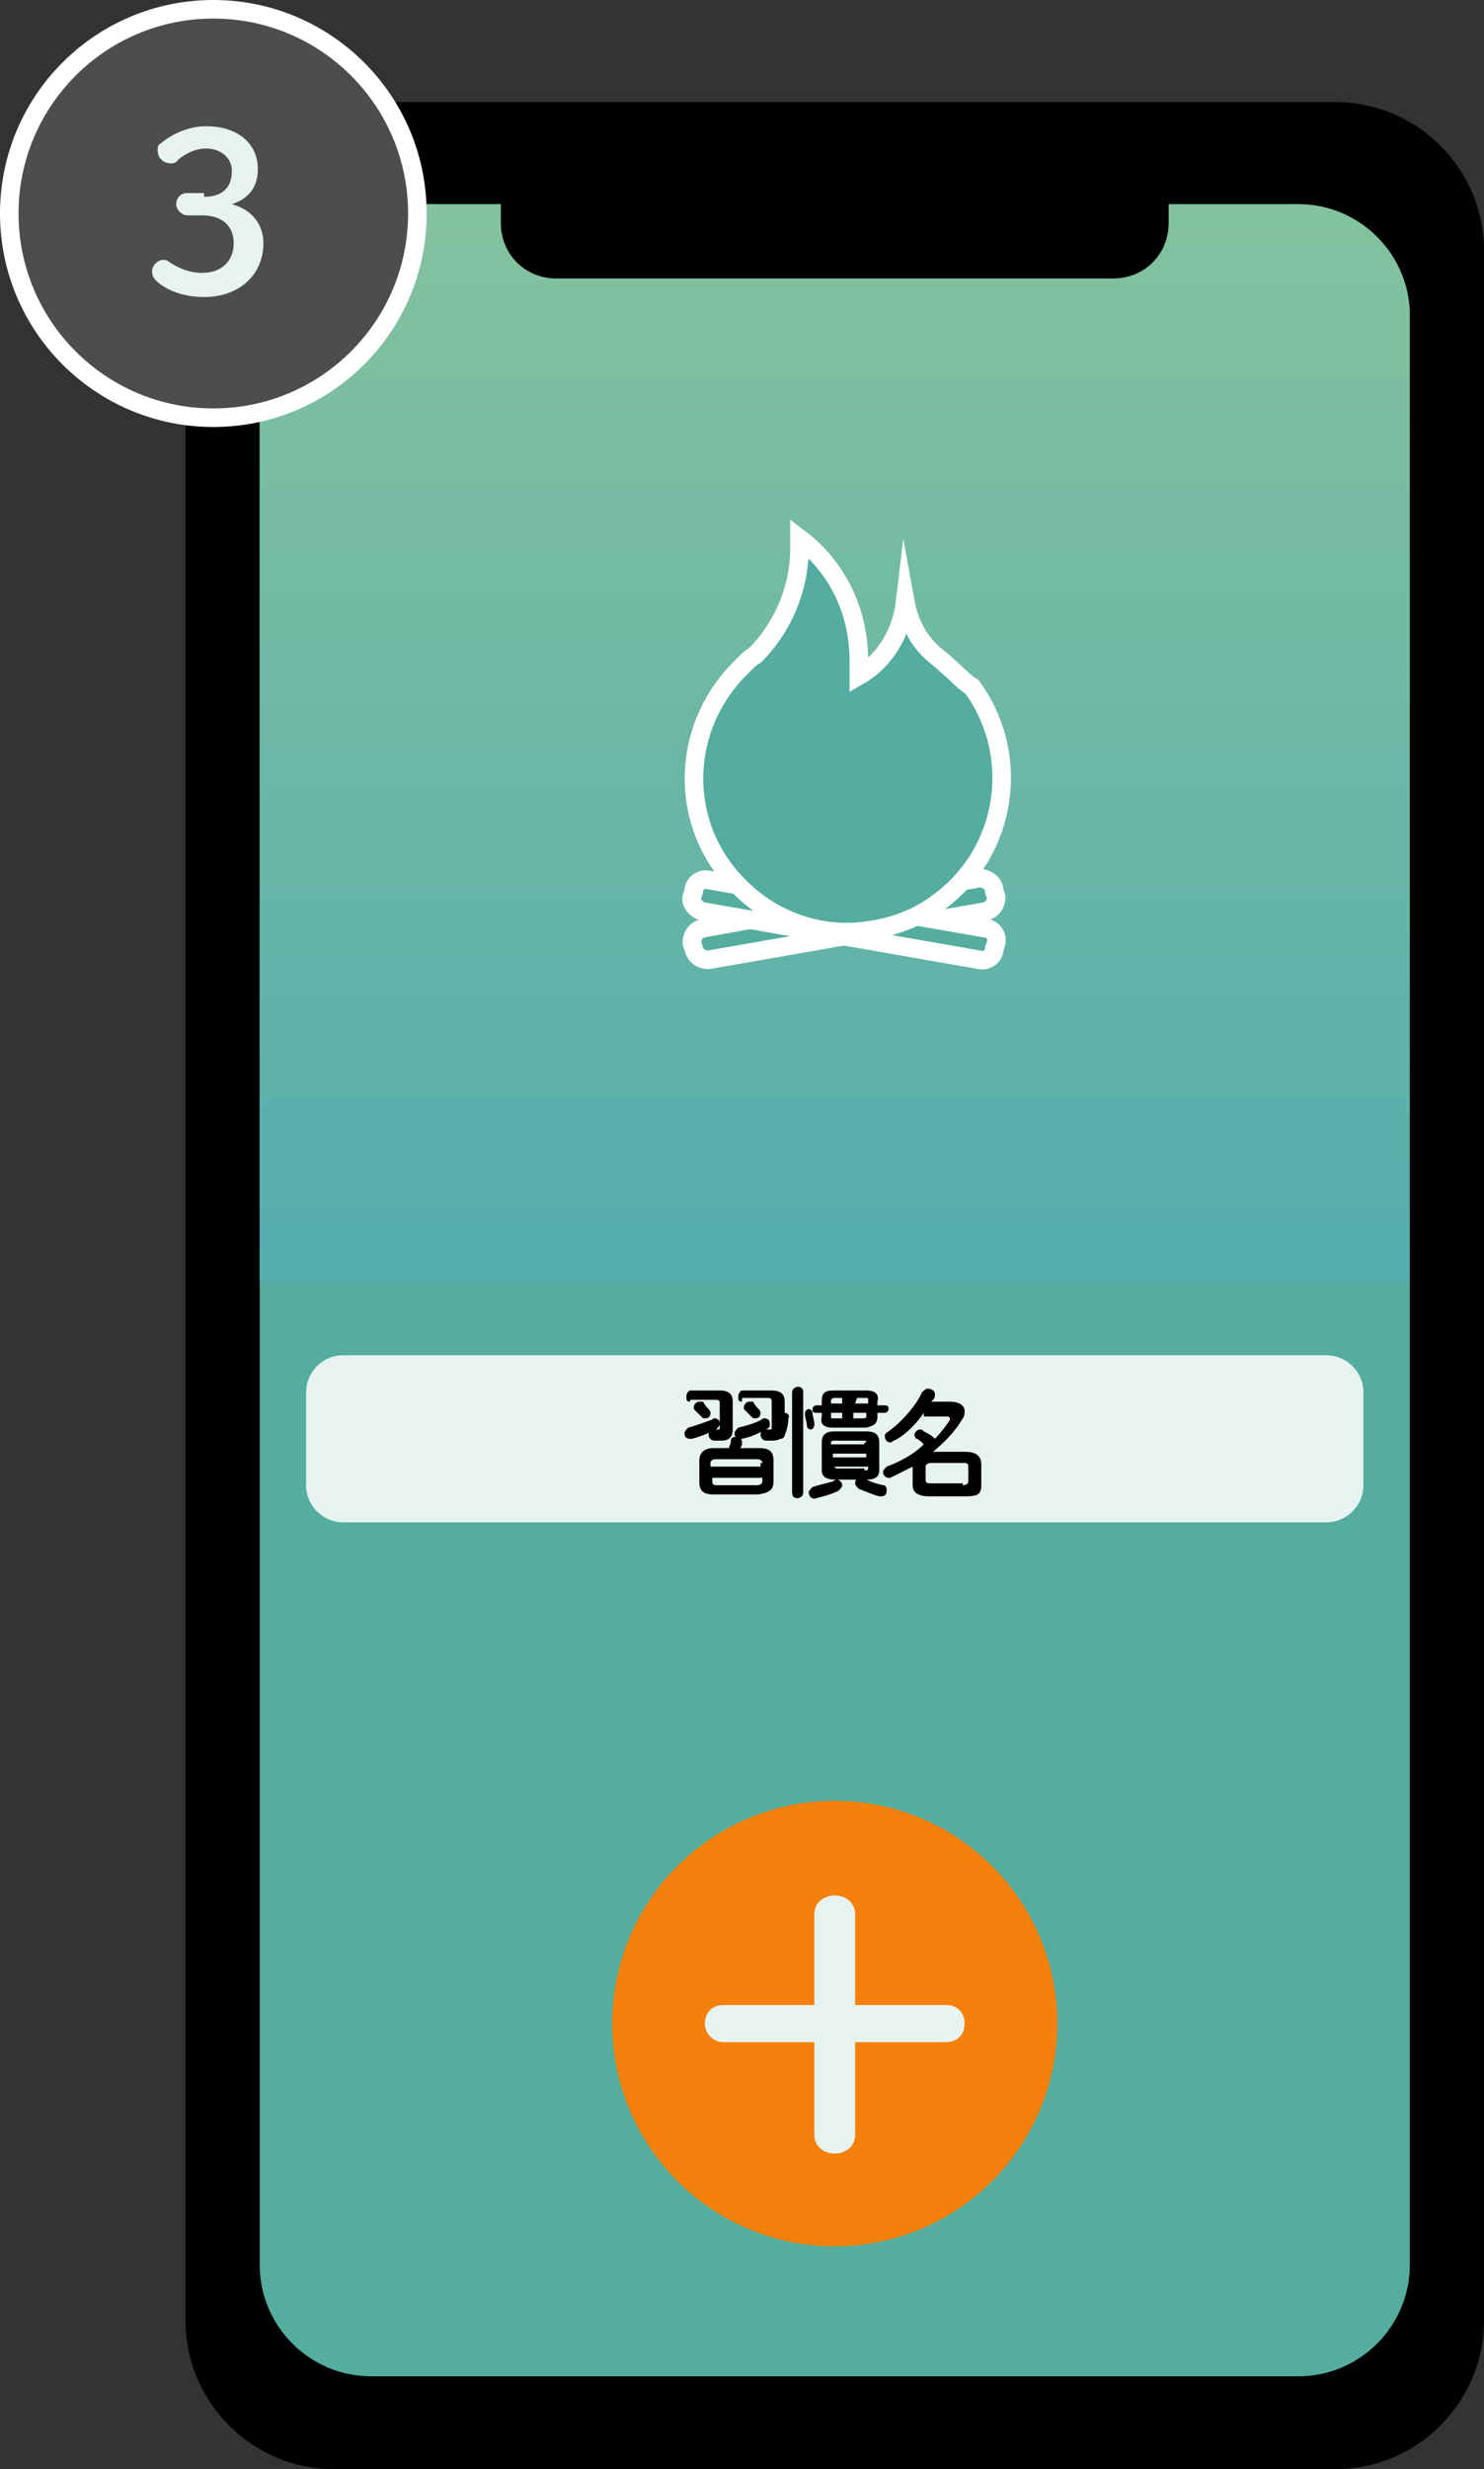 <?xml version="1.0" encoding="utf-8"?>
<!-- Generator: Adobe Illustrator 24.3.0, SVG Export Plug-In . SVG Version: 6.00 Build 0)  -->
<svg version="1.1" id="レイヤー_1" xmlns="http://www.w3.org/2000/svg" xmlns:xlink="http://www.w3.org/1999/xlink" x="0px"
	 y="0px" viewBox="0 0 80 133" style="enable-background:new 0 0 80 133;" xml:space="preserve">
<rect x="0" y="0" width="80" height="133" fill="#333333" stroke="none"/>
<style type="text/css">
	.st0{fill:#54AD9E;}
	.st1{fill:url(#SVGID_1_);}
	.st2{fill:#54AD9E;stroke:#FFFFFF;stroke-miterlimit:10;}
	.st3{fill:#F5800B;}
	.st4{enable-background:new    ;}
	.st5{fill:#E7F3F1;}
	.st6{fill:#4D4D4D;stroke:#FFFFFF;stroke-miterlimit:10;}
</style>
<g id="レイヤー_2_1_">
	<g id="レイヤー_6">
		<path d="M18,5.5h54c4.4,0,8,3.6,8,8V125c0,4.4-3.6,8-8,8H18c-4.4,0-8-3.6-8-8V13.5C10,9.1,13.6,5.5,18,5.5z"/>
		<path class="st0" d="M20,11h50c3.3,0,6,2.7,6,6v105c0,3.3-2.7,6-6,6H20c-3.3,0-6-2.7-6-6V17C14,13.7,16.7,11,20,11z"/>
		
			<linearGradient id="SVGID_1_" gradientUnits="userSpaceOnUse" x1="45" y1="122.89" x2="45" y2="64.89" gradientTransform="matrix(1 0 0 -1 0 133.89)">
			<stop  offset="0" style="stop-color:#84C29E"/>
			<stop  offset="1" style="stop-color:#54ADAD"/>
		</linearGradient>
		<path class="st1" d="M20,11h50c3.3,0,6,2.7,6,6v52l0,0H14l0,0V17C14,13.7,16.7,11,20,11z"/>
		<path class="st2" d="M52.8,47.3L37.9,50c-0.4,0.1-0.6,0.4-0.6,0.8l0.1,0.3c0.1,0.4,0.4,0.6,0.8,0.6c0,0,0,0,0,0l14.9-2.6
			c0.4-0.1,0.6-0.4,0.6-0.8l-0.1-0.3C53.6,47.6,53.2,47.3,52.8,47.3C52.8,47.3,52.8,47.3,52.8,47.3z"/>
		<path class="st2" d="M37.9,49.1l14.9,2.6c0.4,0.1,0.8-0.2,0.8-0.6c0,0,0,0,0,0l0.1-0.3c0.1-0.4-0.2-0.8-0.6-0.8l-14.9-2.6
			c-0.4-0.1-0.8,0.2-0.8,0.6c0,0,0,0,0,0l-0.1,0.3C37.2,48.6,37.5,49,37.9,49.1z"/>
		<path class="st2" d="M51,35.8l-0.1-0.1l-0.6-0.5c-0.8-0.7-1.3-1.7-1.5-2.8c-0.2,1.7-1.1,3.2-2.5,4c0-0.2,0-0.5,0-0.8
			c0-2.6-1.1-5-3.2-6.6c0,0.1,0,0.3,0,0.5c0,2.2-0.9,4.3-2.4,5.8c-0.2,0.1-0.4,0.3-0.5,0.4l-0.4,0.4c-3.2,3.3-3.2,8.5,0.1,11.7
			c1.6,1.6,3.8,2.5,6.1,2.4c1.7-0.1,3.3-0.6,4.6-1.6c3.7-2.7,4.5-7.9,1.8-11.6C51.9,36.7,51.5,36.2,51,35.8z"/>
		<path d="M30,6h30c1.7,0,3,1.3,3,3v3c0,1.7-1.3,3-3,3H30c-1.7,0-3-1.3-3-3V9C27,7.3,28.3,6,30,6z"/>
		<circle class="st3" cx="45" cy="109" r="12"/>
		<g class="st4">
			<path class="st5" d="M43.9,103.1c0-0.6,0.5-1,1.1-1c0.6,0,1.1,0.4,1.1,1v4.9H51c0.6,0,1,0.4,1,1c0,0.6-0.4,1-1,1h-4.9v5
				c0,0.6-0.5,1-1.1,1c-0.6,0-1.1-0.4-1.1-1v-5H39c-0.6,0-1-0.5-1-1c0-0.6,0.4-1,1-1h4.9V103.1z"/>
		</g>
		<circle class="st6" cx="11.5" cy="11.5" r="11"/>
		<g class="st4">
			<path class="st5" d="M11,10.6c1,0,1.5-0.5,1.5-1.4c0-0.7-0.6-1.2-1.4-1.2c-0.5,0-1,0.2-1.5,0.6C9.5,8.8,9.3,8.8,9.2,8.8
				c-0.4,0-0.7-0.3-0.7-0.7c0-0.2,0-0.3,0.2-0.4c0.6-0.5,1.5-0.9,2.4-0.9c1.8,0,2.8,1,2.8,2.3c0,1-0.5,1.6-1.4,1.9
				c1.1,0.3,1.7,1.1,1.7,2.1c0,1.7-1.3,2.9-3.2,2.9c-1,0-1.9-0.3-2.5-0.8c-0.2-0.2-0.3-0.3-0.3-0.6c0-0.3,0.3-0.6,0.6-0.6
				c0.1,0,0.2,0,0.3,0.1c0.6,0.4,1.2,0.6,1.8,0.6c1.1,0,1.7-0.7,1.7-1.6c0-0.9-0.6-1.5-1.7-1.5h-0.8c-0.3,0-0.6-0.3-0.6-0.6
				s0.2-0.6,0.6-0.6H11z"/>
		</g>
		<path class="st5" d="M18.5,73h53c1.1,0,2,0.9,2,2v5c0,1.1-0.9,2-2,2h-53c-1.1,0-2-0.9-2-2v-5C16.5,73.9,17.4,73,18.5,73z"/>
		<g class="st4">
			<path d="M38.5,76.4c0.2,0,0.3,0.1,0.3,0.3c0,0.1-0.1,0.2-0.2,0.3c-0.4,0.2-0.9,0.4-1.3,0.5c0,0-0.1,0-0.1,0
				c-0.2,0-0.3-0.1-0.3-0.3c0-0.1,0.1-0.2,0.2-0.3c0.4-0.1,0.9-0.3,1.2-0.4C38.4,76.5,38.4,76.4,38.5,76.4z M37.2,75.5
				c-0.2,0-0.2-0.1-0.2-0.3c0-0.1,0.1-0.3,0.2-0.3h1.6c0.5,0,0.7,0.2,0.7,0.6v1.5c0,0.4-0.2,0.6-0.6,0.6c-0.1,0-0.2,0-0.4,0
				c-0.2,0-0.3-0.2-0.3-0.3c0-0.2,0.1-0.3,0.3-0.3c0.1,0,0.1,0,0.2,0c0.1,0,0.1,0,0.1-0.1v-1.3c0-0.1,0-0.2-0.2-0.2H37.2z
				 M38.2,75.9c0.1,0.1,0.1,0.2,0.1,0.2c0,0.2-0.1,0.3-0.3,0.3c-0.1,0-0.1,0-0.2-0.1c-0.1-0.1-0.2-0.2-0.3-0.3
				c-0.1-0.1-0.1-0.1-0.1-0.2c0-0.1,0.1-0.3,0.3-0.3c0.1,0,0.1,0,0.2,0C38,75.7,38.1,75.8,38.2,75.9z M38.5,80.5
				c-0.6,0-0.8-0.2-0.8-0.7v-1.1c0-0.5,0.3-0.7,0.8-0.7h0.8c0-0.1,0.1-0.2,0.1-0.4c0-0.2,0.2-0.2,0.3-0.2c0.2,0,0.3,0.1,0.3,0.3
				c0,0,0,0.1,0,0.1c0,0.1-0.1,0.2-0.1,0.2h1c0.6,0,0.8,0.2,0.8,0.7v1.1c0,0.5-0.3,0.6-0.8,0.7H38.5z M41.1,78.8
				c0-0.1-0.1-0.2-0.3-0.2h-2.2c-0.2,0-0.3,0.1-0.3,0.2v0.2h2.7V78.8z M40.8,80c0.2,0,0.3-0.1,0.3-0.2v-0.2h-2.7v0.2
				c0,0.2,0.1,0.2,0.3,0.2H40.8z M41.2,76.4c0.2,0,0.3,0.1,0.3,0.3c0,0.1,0,0.2-0.2,0.3c-0.4,0.2-0.8,0.4-1.3,0.5c0,0-0.1,0-0.1,0
				c-0.2,0-0.3-0.1-0.3-0.3c0-0.1,0.1-0.2,0.2-0.3c0.4-0.1,0.8-0.2,1.2-0.4C41.1,76.4,41.2,76.4,41.2,76.4z M40,75.5
				c-0.2,0-0.2-0.1-0.2-0.3c0-0.1,0.1-0.3,0.2-0.3h1.6c0.5,0,0.7,0.2,0.7,0.6v1.5c0,0.4-0.2,0.6-0.7,0.6c-0.1,0-0.2,0-0.3,0
				c-0.2,0-0.3-0.2-0.3-0.3c0-0.2,0.1-0.3,0.3-0.3c0.1,0,0.1,0,0.2,0s0.1,0,0.1-0.1v-1.4c0-0.1,0-0.2-0.2-0.2H40z M40.9,75.9
				c0.1,0.1,0.1,0.2,0.1,0.2c0,0.2-0.1,0.3-0.3,0.3c-0.1,0-0.1,0-0.2-0.1c-0.1-0.1-0.2-0.2-0.3-0.3c-0.1-0.1-0.1-0.1-0.1-0.2
				c0-0.1,0.1-0.3,0.3-0.3c0.1,0,0.1,0,0.2,0C40.7,75.7,40.8,75.8,40.9,75.9z"/>
			<path d="M42.3,76.1c0.1,0,0.3,0.1,0.2,0.3c0,0.3-0.1,0.7-0.2,0.9c0,0.1-0.1,0.2-0.2,0.2c-0.1,0-0.2-0.1-0.2-0.2c0,0,0-0.1,0-0.1
				c0.1-0.2,0.1-0.6,0.2-0.8C42.1,76.2,42.2,76.1,42.3,76.1z M43.3,80.4c0,0.2-0.2,0.3-0.3,0.3c-0.2,0-0.3-0.1-0.3-0.3V75
				c0-0.2,0.2-0.3,0.3-0.3c0.2,0,0.3,0.1,0.3,0.3V80.4z M43.9,76.7c0,0.2-0.1,0.3-0.2,0.3c-0.1,0-0.2-0.1-0.2-0.2
				c0-0.2-0.1-0.4-0.1-0.6c0,0,0-0.1,0-0.1c0-0.1,0.1-0.2,0.2-0.2c0.1,0,0.2,0.1,0.2,0.2C43.8,76.3,43.9,76.5,43.9,76.7z M45.1,79.7
				c0.2,0,0.3,0.2,0.3,0.3c0,0.1-0.1,0.2-0.2,0.3c-0.4,0.2-0.8,0.3-1.2,0.4c-0.2,0.1-0.4-0.1-0.4-0.3c0-0.1,0.1-0.2,0.2-0.3
				c0.3-0.1,0.7-0.2,1.1-0.3C45,79.7,45.1,79.7,45.1,79.7z M44.9,76.9c-0.5,0-0.7-0.2-0.6-0.6l0-0.2H44c-0.2,0-0.2-0.1-0.2-0.2
				c0-0.1,0.1-0.2,0.2-0.2h0.3l0-0.2c0-0.4,0.1-0.6,0.6-0.6h1.8c0.5,0,0.7,0.2,0.6,0.6l0,0.2h0.4c0.2,0,0.2,0.1,0.2,0.2
				c0,0.1-0.1,0.2-0.2,0.2h-0.4l0,0.2c0,0.4-0.2,0.5-0.6,0.6H44.9z M45,79.7c-0.5,0-0.7-0.2-0.7-0.5v-1.5c0-0.4,0.2-0.6,0.7-0.6h1.7
				c0.5,0,0.7,0.2,0.7,0.6v1.5c0,0.4-0.3,0.5-0.7,0.5H45z M44.8,76.1l0,0.2c0,0.1,0,0.1,0.1,0.1h0.5l0-0.3H44.8z M45,75.3
				c-0.1,0-0.1,0-0.2,0.1l0,0.2h0.6l0-0.3H45z M46.7,77.7c0-0.1,0-0.1-0.2-0.1h-1.5c-0.1,0-0.2,0-0.2,0.1v0.1h1.8V77.7z M44.9,78.5
				h1.8v-0.2h-1.8V78.5z M46.6,79.2c0.1,0,0.2,0,0.2-0.1v-0.1h-1.8V79c0,0.1,0.1,0.1,0.2,0.1H46.6z M46,76.4h0.5
				c0.1,0,0.2,0,0.2-0.1l0-0.2H46L46,76.4z M46.1,75.6h0.7l0-0.2c0-0.1,0-0.1-0.1-0.1h-0.5L46.1,75.6z M47.6,80
				c0.2,0,0.2,0.2,0.2,0.3c0,0.2-0.1,0.3-0.3,0.3c0,0-0.1,0-0.1,0c-0.4-0.1-0.8-0.3-1.1-0.4c-0.1-0.1-0.2-0.2-0.2-0.3
				c0-0.2,0.1-0.3,0.3-0.3c0.1,0,0.1,0,0.2,0C46.8,79.8,47.2,79.9,47.6,80z"/>
			<path d="M49.8,76.1c-0.4,0.6-1,1.2-1.6,1.5c-0.1,0-0.1,0.1-0.2,0.1c-0.2,0-0.3-0.2-0.3-0.3c0-0.1,0-0.2,0.2-0.3
				c0.7-0.5,1.5-1.4,1.8-2.1c0.1-0.1,0.2-0.2,0.3-0.2c0.2,0,0.4,0.1,0.4,0.3c0,0,0,0.1,0,0.1c0,0.1-0.1,0.2-0.2,0.3h1
				c0.5,0,0.8,0.2,0.8,0.5c0,0.1,0,0.3-0.1,0.4c-0.4,0.7-1,1.3-1.6,1.8H52c0.6,0,0.9,0.2,0.9,0.7v1.1c0,0.5-0.2,0.6-0.9,0.6h-1.9
				c-0.6,0-0.9-0.2-0.9-0.6v-1c-0.4,0.2-0.8,0.4-1.2,0.6c0,0-0.1,0-0.1,0c-0.2,0-0.3-0.2-0.3-0.3c0-0.1,0.1-0.2,0.2-0.3
				c0.8-0.3,1.5-0.7,2-1.2c-0.2-0.2-0.3-0.3-0.4-0.3c-0.1-0.1-0.1-0.2-0.1-0.2c0-0.2,0.2-0.3,0.3-0.3c0.1,0,0.1,0,0.2,0.1
				c0.2,0.1,0.4,0.2,0.6,0.4c0.3-0.3,0.6-0.7,0.8-1c0,0,0-0.1,0-0.1c0-0.1-0.1-0.1-0.2-0.1H49.8z M51.9,80c0.2,0,0.3-0.1,0.3-0.2V79
				c0-0.2-0.1-0.2-0.3-0.2h-1.7c-0.2,0-0.3,0.1-0.3,0.2v0.7c0,0.2,0.1,0.2,0.3,0.2H51.9z"/>
		</g>
	</g>
</g>
</svg>
